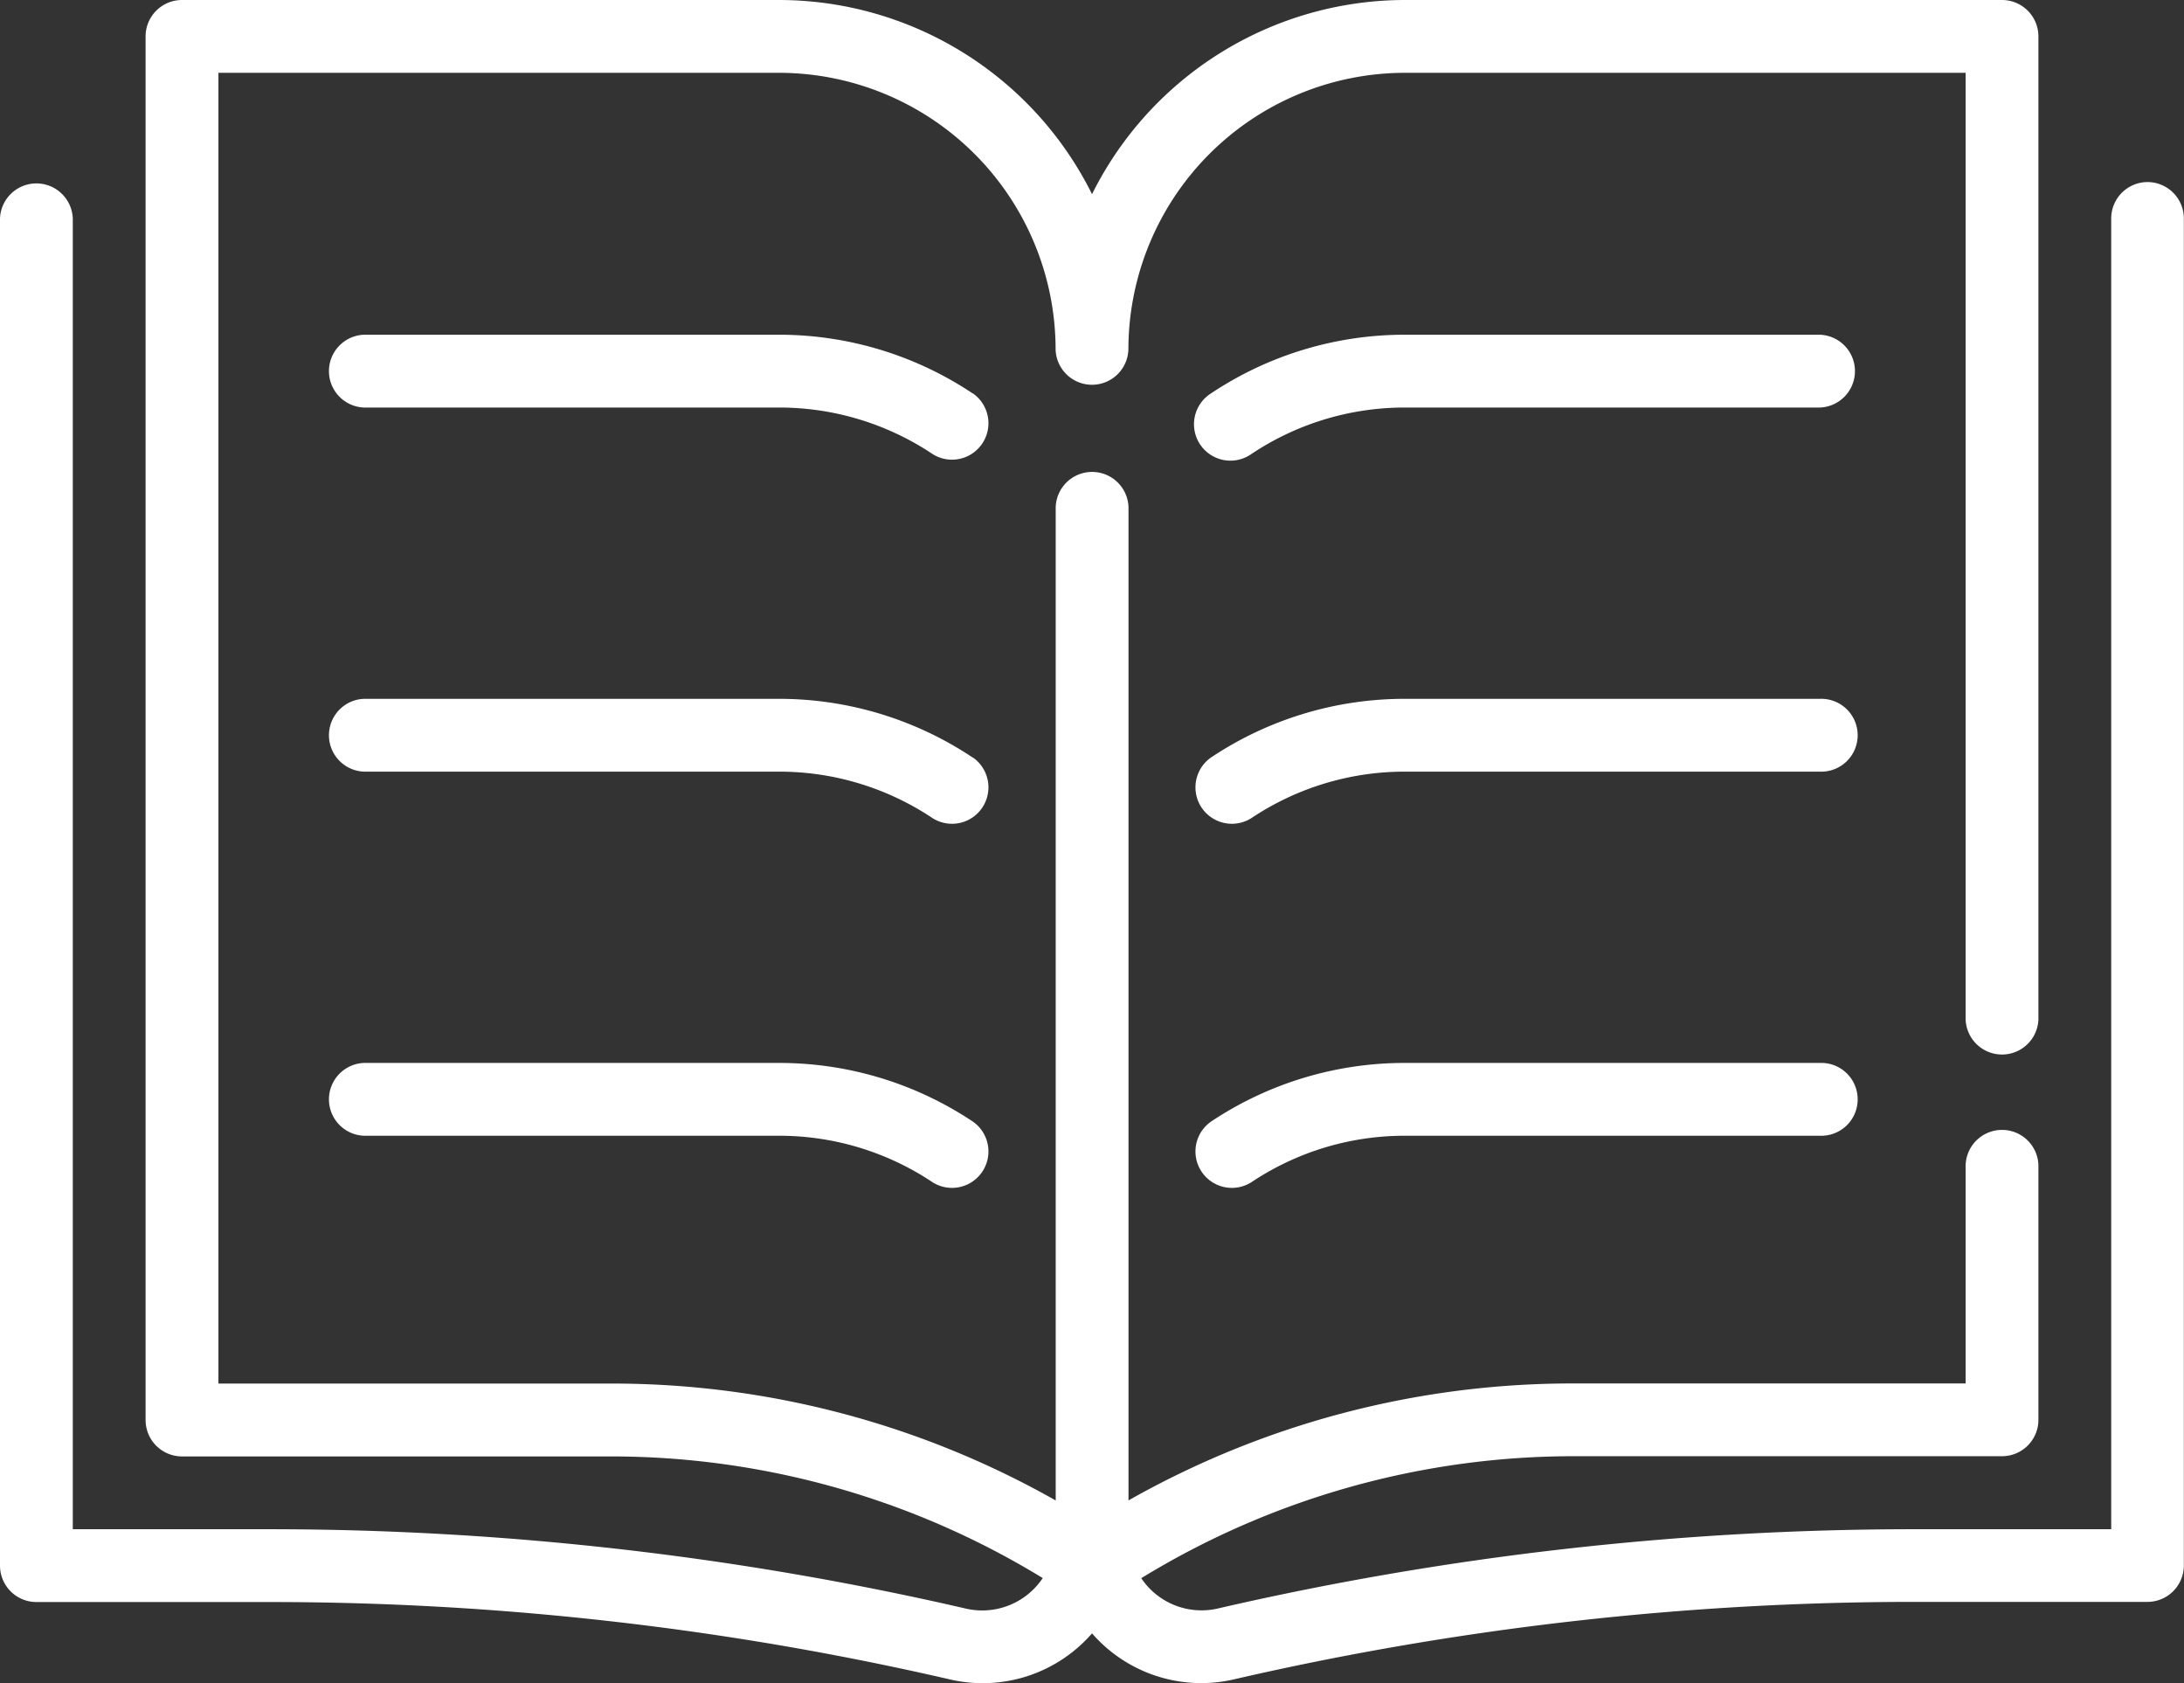 <svg xmlns="http://www.w3.org/2000/svg" width="42.755" height="32.942" viewBox="0 0 42.755 32.942">
  <rect x="0" y="0" width="42.755" height="32.942" fill="#333333" stroke="none"/>
  <defs>
    <style>
      .cls-1 {
        fill: #fff;
      }
    </style>
  </defs>
  <g id="book" transform="translate(-2 -11)">
    <g id="Group_73" data-name="Group 73" transform="translate(2 11)">
      <path id="Path_172" data-name="Path 172" class="cls-1" d="M44.043,14.563a.713.713,0,0,0-.713.713V40.929H39.461a60.616,60.616,0,0,0-13.619,1.551,1.419,1.419,0,0,1-1.5-.593A16.2,16.2,0,0,1,32.792,39.5h8.4a.713.713,0,0,0,.713-.713V33.8a.713.713,0,0,0-1.425,0v4.276H32.792a17.621,17.621,0,0,0-8.7,2.289V20.976a.713.713,0,1,0-1.425,0v19.39a17.618,17.618,0,0,0-8.7-2.288H6.276V12.425H17.249a5.419,5.419,0,0,1,5.416,5.419.713.713,0,0,0,1.425,0,5.419,5.419,0,0,1,5.416-5.419H40.48V30.952a.713.713,0,0,0,1.425,0V11.713A.713.713,0,0,0,41.192,11H29.506a6.85,6.85,0,0,0-6.128,3.8A6.85,6.85,0,0,0,17.249,11H5.563a.713.713,0,0,0-.713.713V38.791a.713.713,0,0,0,.713.713h8.4a16.2,16.2,0,0,1,8.45,2.381,1.425,1.425,0,0,1-1.493.6A60.619,60.619,0,0,0,7.295,40.929H3.425V15.276a.713.713,0,0,0-1.425,0V41.641a.713.713,0,0,0,.713.713H7.295A59.208,59.208,0,0,1,20.59,43.867a2.836,2.836,0,0,0,2.788-.9,2.835,2.835,0,0,0,2.779.9,59.248,59.248,0,0,1,13.3-1.516h4.582a.713.713,0,0,0,.713-.713V15.276A.713.713,0,0,0,44.043,14.563Z" transform="translate(-2 -11)"/>
      <path id="Path_175" data-name="Path 175" class="cls-1" d="M23.629,24.149A6.826,6.826,0,0,0,19.836,23H11.713a.713.713,0,0,0,0,1.425h8.124a5.4,5.4,0,0,1,3.006.91.713.713,0,0,0,.791-1.186Z" transform="translate(-4.587 -16.449)"/>
      <path id="Path_176" data-name="Path 176" class="cls-1" d="M47.064,23H38.941a6.827,6.827,0,0,0-3.8,1.149.713.713,0,1,0,.791,1.186,5.4,5.4,0,0,1,3.006-.91h8.124a.713.713,0,0,0,0-1.425Z" transform="translate(-11.435 -16.449)"/>
      <path id="Path_179" data-name="Path 179" class="cls-1" d="M23.629,34.149A6.826,6.826,0,0,0,19.836,33H11.713a.713.713,0,0,0,0,1.425h8.124a5.4,5.4,0,0,1,3.006.91.713.713,0,0,0,.791-1.186Z" transform="translate(-4.587 -19.323)"/>
      <path id="Path_180" data-name="Path 180" class="cls-1" d="M47.064,33H38.941a6.827,6.827,0,0,0-3.8,1.149.713.713,0,0,0,.791,1.186,5.4,5.4,0,0,1,3.006-.91h8.124a.713.713,0,1,0,0-1.425Z" transform="translate(-11.435 -19.323)"/>
      <path id="Path_183" data-name="Path 183" class="cls-1" d="M19.836,43H11.713a.713.713,0,0,0,0,1.425h8.124a5.4,5.4,0,0,1,3.006.91.713.713,0,0,0,.791-1.186A6.826,6.826,0,0,0,19.836,43Z" transform="translate(-4.587 -22.197)"/>
      <path id="Path_184" data-name="Path 184" class="cls-1" d="M47.064,43H38.941a6.827,6.827,0,0,0-3.8,1.149.713.713,0,0,0,.791,1.186,5.4,5.4,0,0,1,3.006-.91h8.124a.713.713,0,1,0,0-1.425Z" transform="translate(-11.435 -22.197)"/>
    </g>
  </g>
</svg>
